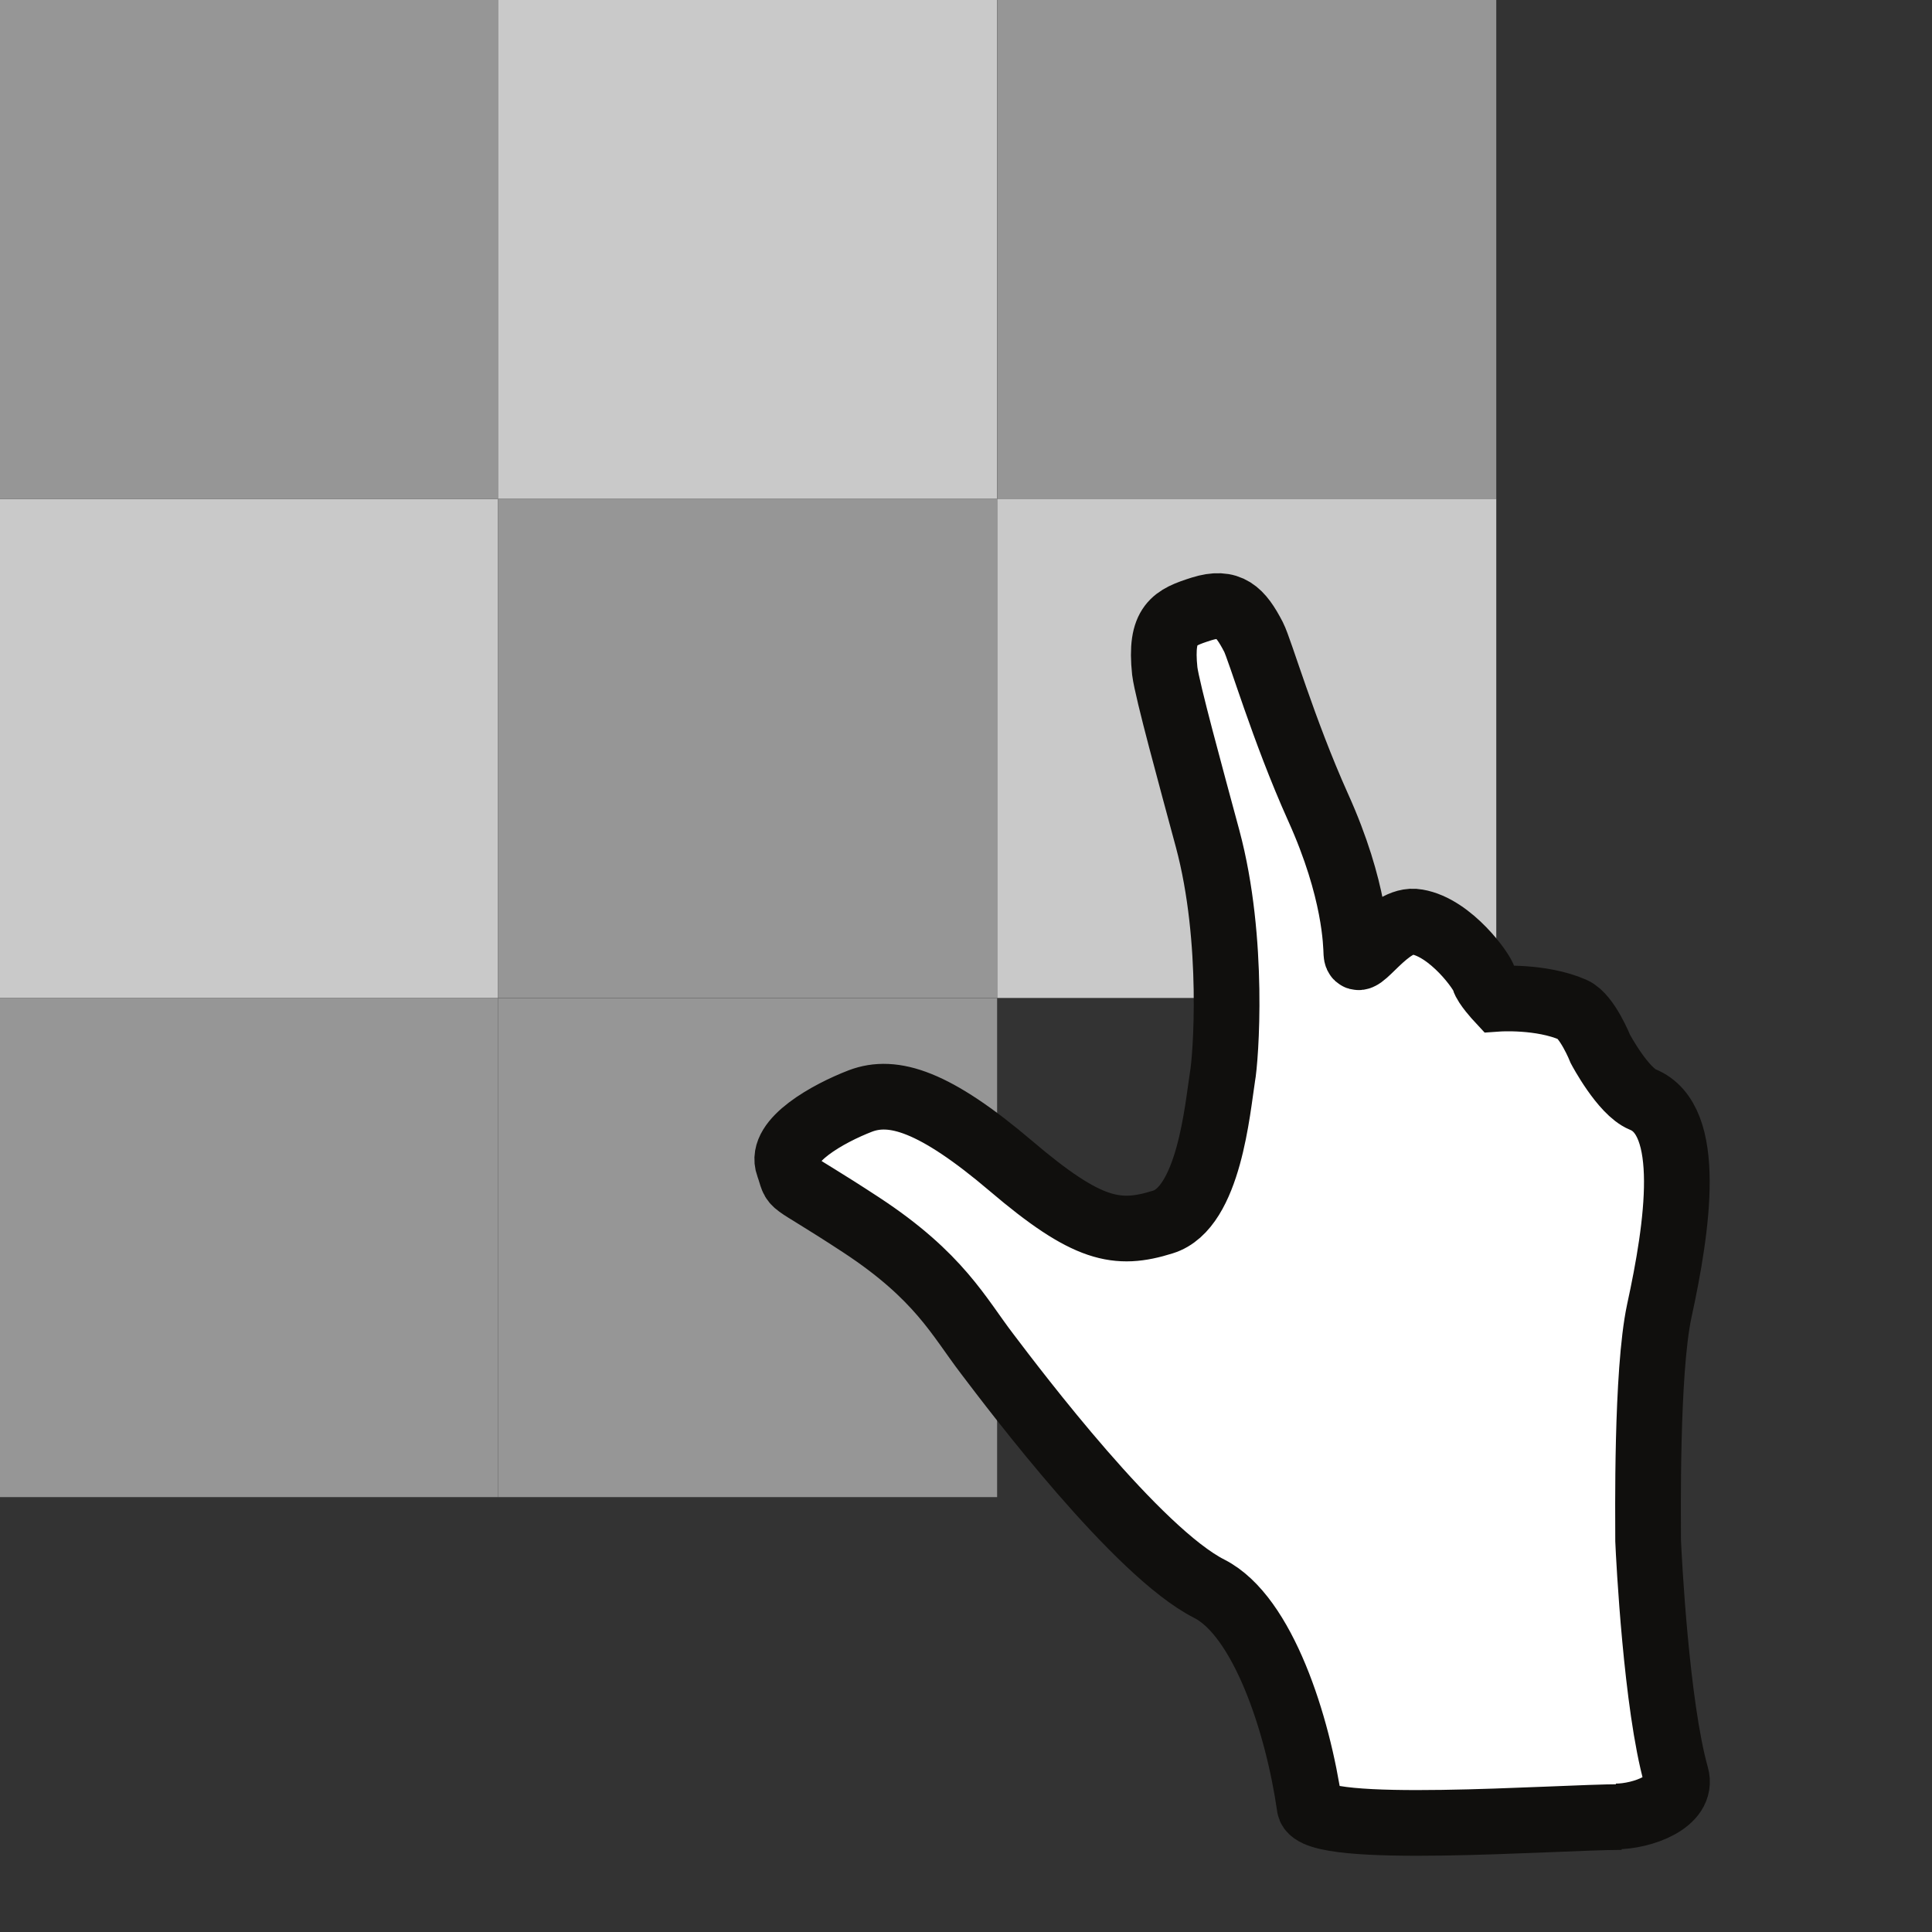 <?xml version="1.0" encoding="UTF-8" standalone="no"?>
<svg
   xmlns:dc="http://purl.org/dc/elements/1.1/"
   xmlns:cc="http://creativecommons.org/ns#"
   xmlns:rdf="http://www.w3.org/1999/02/22-rdf-syntax-ns#"
   xmlns:svg="http://www.w3.org/2000/svg"
   xmlns="http://www.w3.org/2000/svg"
   xmlns:sodipodi="http://sodipodi.sourceforge.net/DTD/sodipodi-0.dtd"
   xmlns:inkscape="http://www.inkscape.org/namespaces/inkscape"
   enable-background="new 0 0 16 16"
   height="16"
   viewBox="0 0 16 16"
   width="16"
   version="1.1"
   id="svg4760"
   sodipodi:docname="rasterband_select.svg"
   inkscape:version="0.92.2 (5c3e80d, 2017-08-06)">
  <rect x="0" y="0" width="16" height="16" fill="#333333" stroke="none"/>
  <defs
     id="defs4764" />
  <sodipodi:namedview
     pagecolor="#ffffff"
     bordercolor="#666666"
     borderopacity="1"
     objecttolerance="10"
     gridtolerance="10"
     guidetolerance="10"
     inkscape:pageopacity="0"
     inkscape:pageshadow="2"
     inkscape:window-width="1920"
     inkscape:window-height="1017"
     id="namedview4762"
     showgrid="false"
     inkscape:zoom="14.75"
     inkscape:cx="8"
     inkscape:cy="8"
     inkscape:window-x="-8"
     inkscape:window-y="-8"
     inkscape:window-maximized="1"
     inkscape:current-layer="svg4760" />
  <g
     transform="matrix(0.775,0,0,0.775,-15.896,-2.714)"
     id="g4758">
    <path
       d="m 20.5,14.167 h 5.333 V 19.5 H 20.5 Z"
       id="path4742"
       inkscape:connector-curvature="0"
       style="fill:#969696" />
    <path
       d="m 20.5,8.833 h 5.333 v 5.333 H 20.5 Z"
       id="path4744"
       inkscape:connector-curvature="0"
       style="fill:#c9c9c9" />
    <path
       d="m 20.5,3.5 h 5.333 V 8.833 H 20.5 Z"
       id="path4746"
       inkscape:connector-curvature="0"
       style="fill:#969696" />
    <path
       d="m 25.833,3.5 h 5.333 v 5.333 h -5.333 z"
       id="path4748"
       inkscape:connector-curvature="0"
       style="fill:#c9c9c9" />
    <path
       d="m 25.833,8.833 h 5.333 v 5.333 h -5.333 z"
       id="path4750"
       inkscape:connector-curvature="0"
       style="fill:#969696" />
    <path
       d="M 31.167,3.5 H 36.5 v 5.333 h -5.333 z"
       id="path4752"
       inkscape:connector-curvature="0"
       style="fill:#969696" />
    <path
       d="m 25.833,14.167 h 5.333 V 19.5 h -5.333 z"
       id="path4754"
       inkscape:connector-curvature="0"
       style="fill:#969696" />
    <path
       d="M 31.167,8.833 H 36.5 v 5.333 h -5.333 z"
       id="path4756"
       inkscape:connector-curvature="0"
       style="fill:#c9c9c9" />
  </g>
  <path
     inkscape:connector-curvature="0"
     style="fill:#ffffff;fill-opacity:1;stroke:#100f0d;stroke-width:0.544"
     d="m 13.382,15.043 c 0.218,0 0.561,-0.123 0.499,-0.337 -0.164,-0.581 -0.226,-1.804 -0.232,-1.947 0,-0.189 -0.016,-1.393 0.092,-1.9 0.154,-0.707 0.281,-1.586 -0.138,-1.754 -0.164,-0.068 -0.349,-0.417 -0.349,-0.417 0,0 -0.109,-0.273 -0.226,-0.325 -0.267,-0.117 -0.622,-0.092 -0.622,-0.092 0,0 -0.103,-0.111 -0.117,-0.164 -0.01,-0.055 -0.273,-0.425 -0.555,-0.472 -0.238,-0.045 -0.493,0.415 -0.501,0.261 -0.004,-0.076 -0.006,-0.522 -0.318,-1.212 -0.288,-0.641 -0.479,-1.302 -0.534,-1.409 -0.109,-0.21 -0.201,-0.304 -0.431,-0.232 -0.226,0.072 -0.345,0.123 -0.304,0.514 0.021,0.164 0.216,0.873 0.355,1.389 0.226,0.842 0.15,1.828 0.123,1.972 -0.041,0.259 -0.111,1.085 -0.493,1.202 -0.38,0.119 -0.627,0.074 -1.259,-0.464 -0.633,-0.538 -0.976,-0.641 -1.247,-0.538 -0.267,0.103 -0.672,0.329 -0.596,0.534 0.074,0.205 -0.047,0.066 0.604,0.493 0.647,0.425 0.807,0.76 1.043,1.068 0.238,0.314 1.243,1.643 1.84,1.945 0.444,0.226 0.733,1.124 0.83,1.804 0.035,0.24 2.04,0.086 2.584,0.086"
     id="path869" />
</svg>
